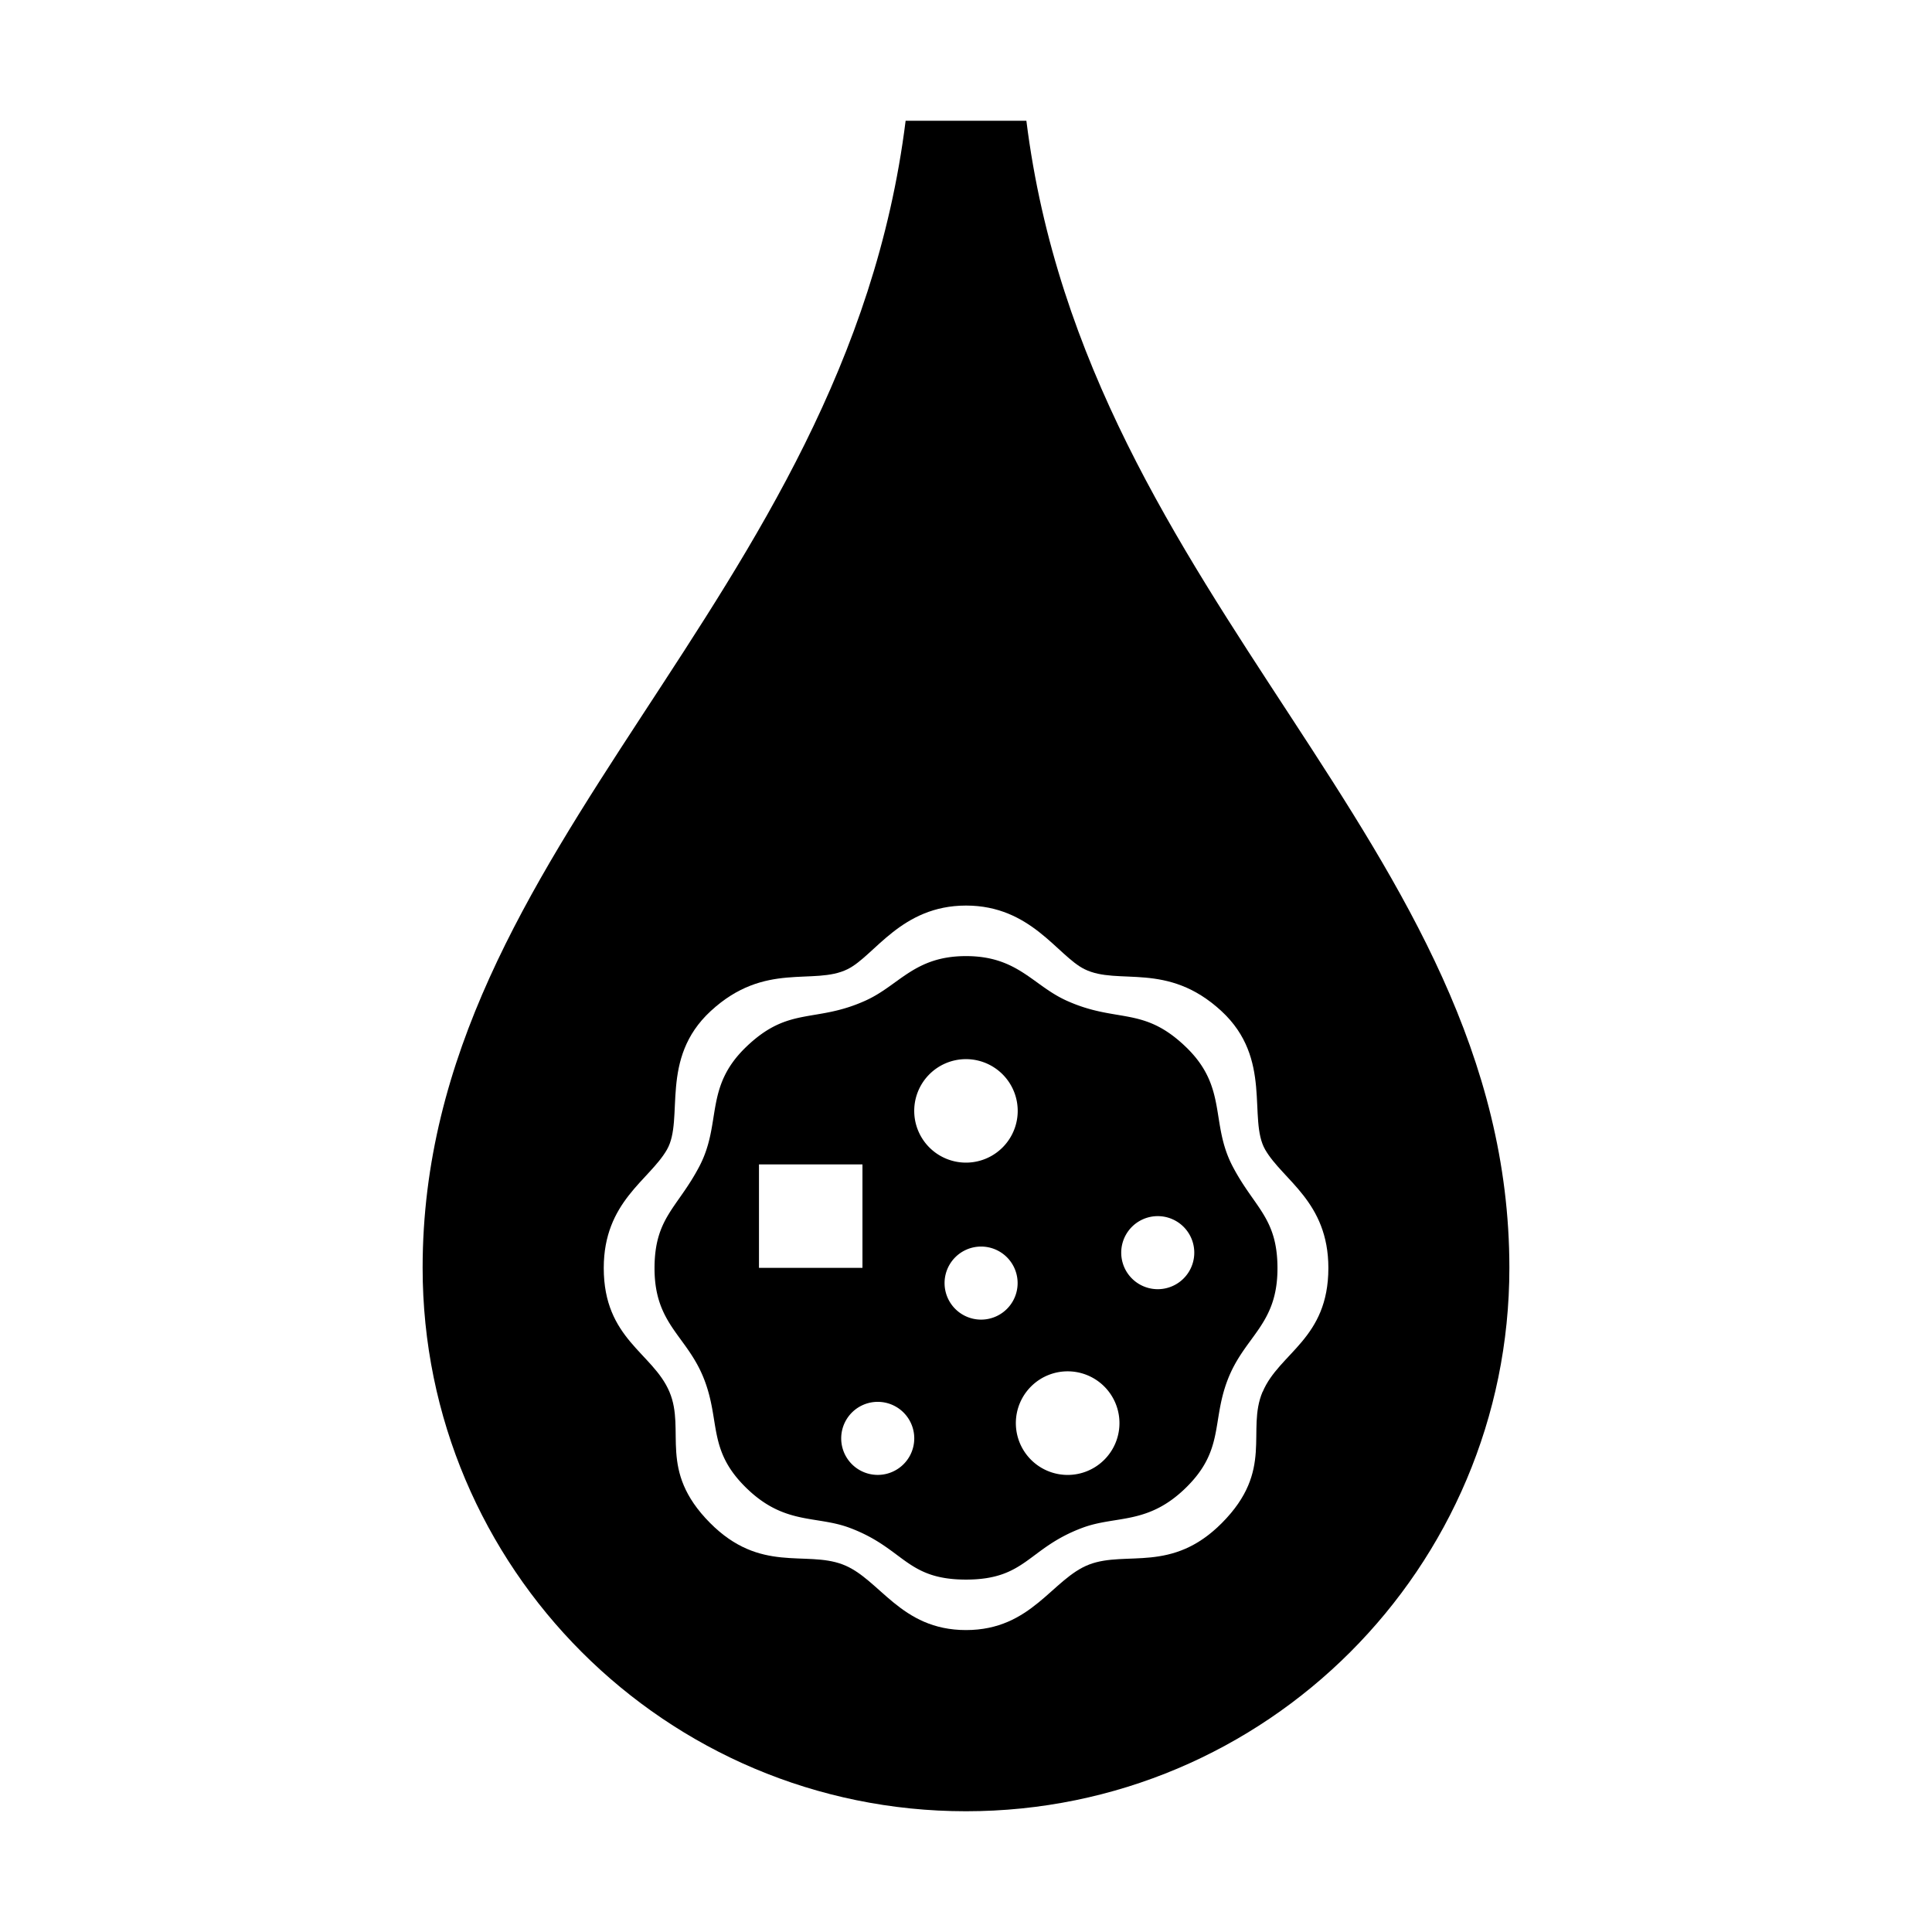 
<svg xmlns="http://www.w3.org/2000/svg" viewBox="0 0 32 32"><path stroke-width="0" d="M17 2h-2c-1 8.003-8 11.972-8 19 0 4.971 4.029 9 9 9s9-4.029 9-9c0-7.028-7-10.997-8-19m3.912 21.053c-.274.648.198 1.295-.673 2.172-.831.837-1.58.455-2.195.687s-.952 1.087-2.044 1.087-1.428-.855-2.044-1.087c-.615-.233-1.363.15-2.195-.687-.871-.877-.399-1.524-.673-2.172S10 22.18 10 21.002c0-1.1.756-1.453 1.047-1.961.291-.507-.132-1.504.725-2.295.901-.831 1.707-.415 2.268-.694.447-.222.885-1.053 1.961-1.053s1.513.831 1.961 1.053c.561.279 1.368-.137 2.268.694.857.791.434 1.788.725 2.295s1.047.86 1.047 1.961c0 1.178-.814 1.402-1.088 2.051Z" style="fill: #000000;"/><path stroke-width="0" d="M19.64 17.339c-.709-.681-1.139-.387-1.976-.766-.56-.254-.808-.737-1.664-.737s-1.104.484-1.664.737c-.837.379-1.267.085-1.976.766-.701.673-.399 1.26-.777 1.981-.359.685-.74.848-.742 1.681-.002.948.547 1.122.827 1.858.263.689.056 1.158.684 1.777.635.627 1.162.461 1.719.669.905.338.932.858 1.929.858s1.024-.521 1.929-.858c.557-.208 1.084-.043 1.719-.669.628-.619.421-1.088.684-1.777.281-.736.83-.91.827-1.858-.002-.833-.383-.996-.742-1.681-.378-.721-.076-1.308-.777-1.981m-7.069 1.947h1.714V21h-1.714zm1.967 5.143a.605.605 0 1 1 0-1.21.605.605 0 0 1 0 1.21m.605-6a.857.857 0 1 1 1.713 0 .857.857 0 0 1-1.713 0m1.107 3.428a.605.605 0 1 1 0-1.21.605.605 0 0 1 0 1.21m1.463 2.572a.858.858 0 1 1 0-1.715.858.858 0 0 1 0 1.715m1.463-3.076a.605.605 0 1 1 0-1.21.605.605 0 0 1 0 1.21" style="fill: #000000;"/></svg>
